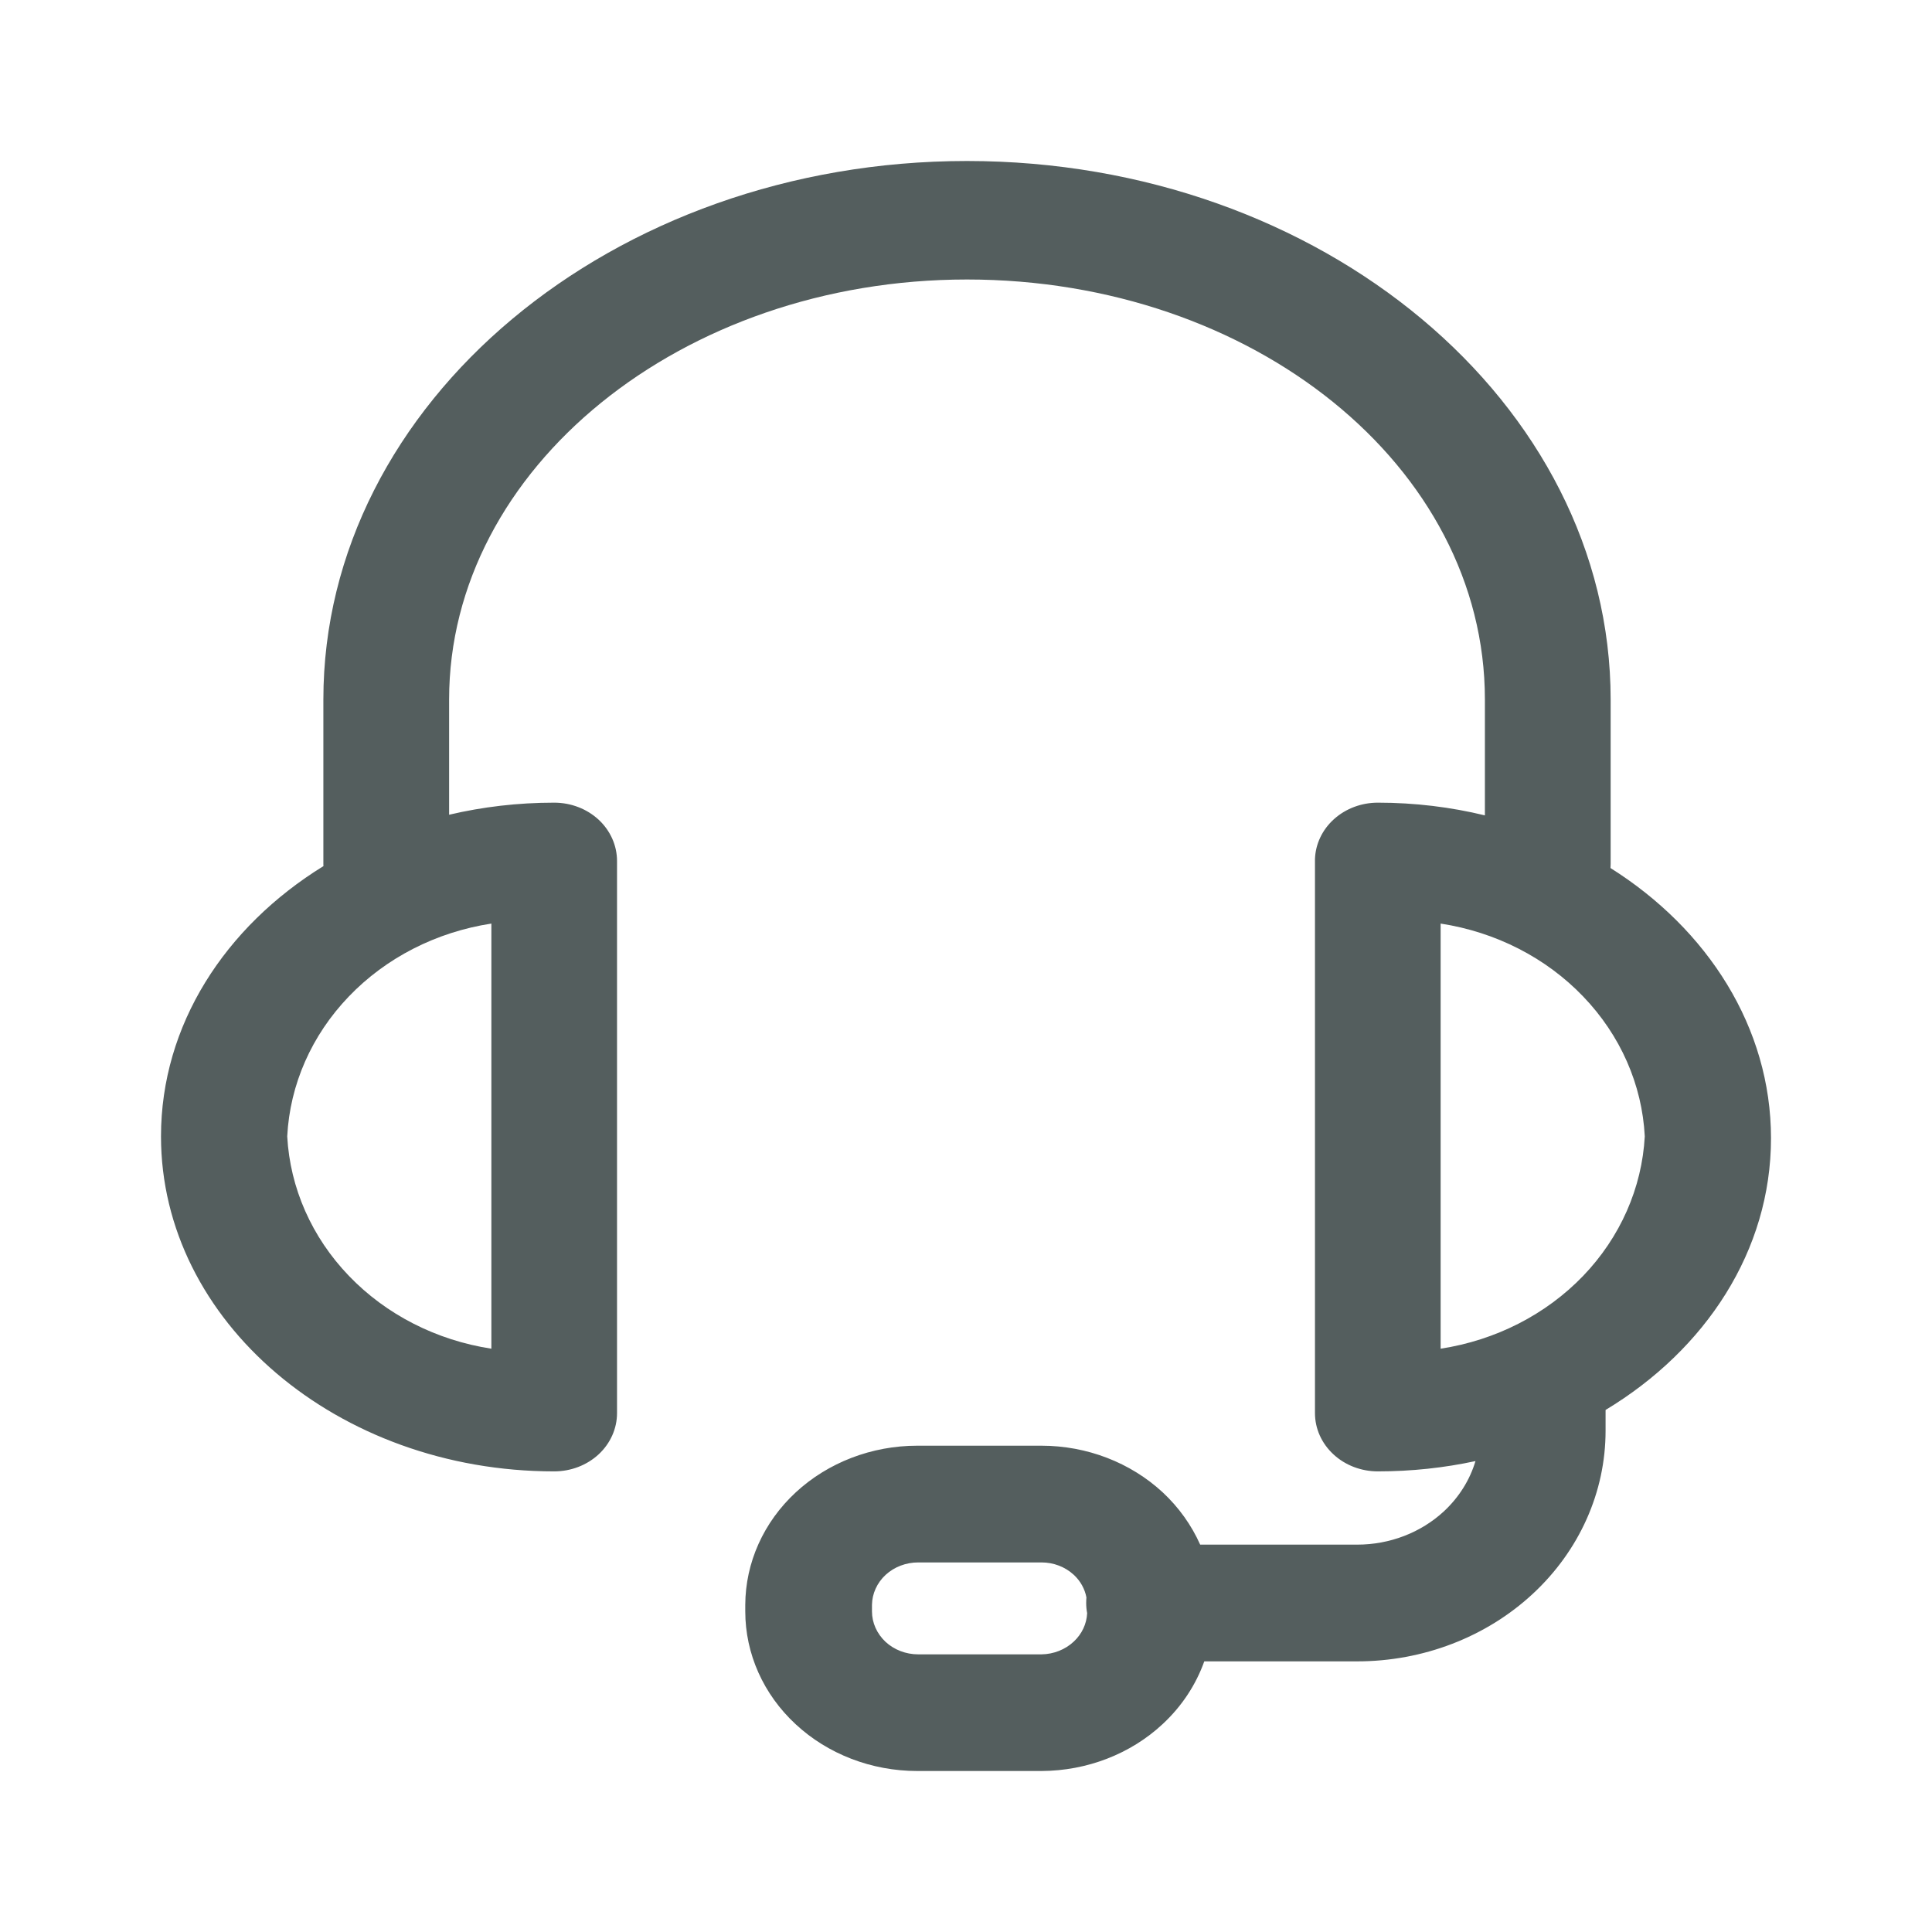 <svg width="24" height="24" viewBox="0 0 24 24" fill="none" xmlns="http://www.w3.org/2000/svg">
<path fill-rule="evenodd" clip-rule="evenodd" d="M18.446 10.129V8.69C18.446 5.791 15.56 3.472 12.012 3.472C8.465 3.472 5.579 5.82 5.579 8.69V10.121C5.995 10.023 6.433 9.971 6.884 9.971C7.092 9.971 7.29 10.047 7.437 10.183C7.583 10.319 7.665 10.504 7.665 10.696V17.554C7.665 17.746 7.583 17.93 7.437 18.066C7.29 18.202 7.092 18.278 6.884 18.278C4.192 18.278 2 16.412 2 14.116C2 12.733 2.796 11.512 4.018 10.759C4.018 10.752 4.017 10.744 4.017 10.736V8.69C4.017 5.003 7.609 2 12.012 2C16.416 2 20.008 5.003 20.008 8.69V10.736C20.008 10.752 20.007 10.767 20.006 10.783C21.214 11.543 22 12.765 22 14.139C22 15.537 21.188 16.766 19.945 17.515V17.774C19.945 18.534 19.62 19.262 19.041 19.799C18.463 20.336 17.678 20.638 16.86 20.638H14.96C14.856 20.929 14.681 21.196 14.443 21.417C14.044 21.789 13.502 21.998 12.937 22H11.394C10.828 22 10.284 21.791 9.884 21.419C9.483 21.048 9.258 20.543 9.258 20.017V19.936C9.26 19.412 9.485 18.909 9.886 18.538C10.286 18.168 10.829 17.959 11.394 17.959H12.937C13.502 17.959 14.043 18.168 14.443 18.538C14.645 18.726 14.802 18.948 14.909 19.188H16.86C17.264 19.188 17.651 19.039 17.937 18.774C18.125 18.599 18.259 18.384 18.329 18.15C17.941 18.234 17.534 18.278 17.116 18.278C16.909 18.278 16.71 18.202 16.564 18.066C16.417 17.93 16.335 17.746 16.335 17.554V10.673C16.341 10.485 16.426 10.306 16.572 10.175C16.718 10.044 16.913 9.971 17.116 9.971C17.576 9.971 18.023 10.026 18.446 10.129ZM13.496 19.844C13.476 19.738 13.422 19.64 13.339 19.563C13.232 19.464 13.088 19.409 12.937 19.409H11.407C11.255 19.409 11.11 19.464 11.002 19.563C10.895 19.662 10.834 19.796 10.832 19.936V20.017C10.832 20.159 10.893 20.294 11 20.395C11.108 20.495 11.254 20.551 11.407 20.551H12.937C13.088 20.549 13.233 20.492 13.339 20.392C13.44 20.298 13.499 20.172 13.505 20.039C13.497 19.998 13.493 19.956 13.493 19.913C13.493 19.89 13.494 19.867 13.496 19.844ZM17.896 16.754V11.473C18.581 11.578 19.206 11.898 19.667 12.379C20.129 12.86 20.399 13.473 20.432 14.116C20.397 14.758 20.127 15.37 19.666 15.85C19.204 16.33 18.58 16.649 17.896 16.754ZM4.333 12.379C4.794 11.898 5.419 11.578 6.104 11.473V16.754C5.42 16.649 4.796 16.33 4.335 15.85C3.873 15.37 3.603 14.758 3.568 14.116C3.601 13.473 3.871 12.86 4.333 12.379Z" fill="#545E5E"/>
</svg>
